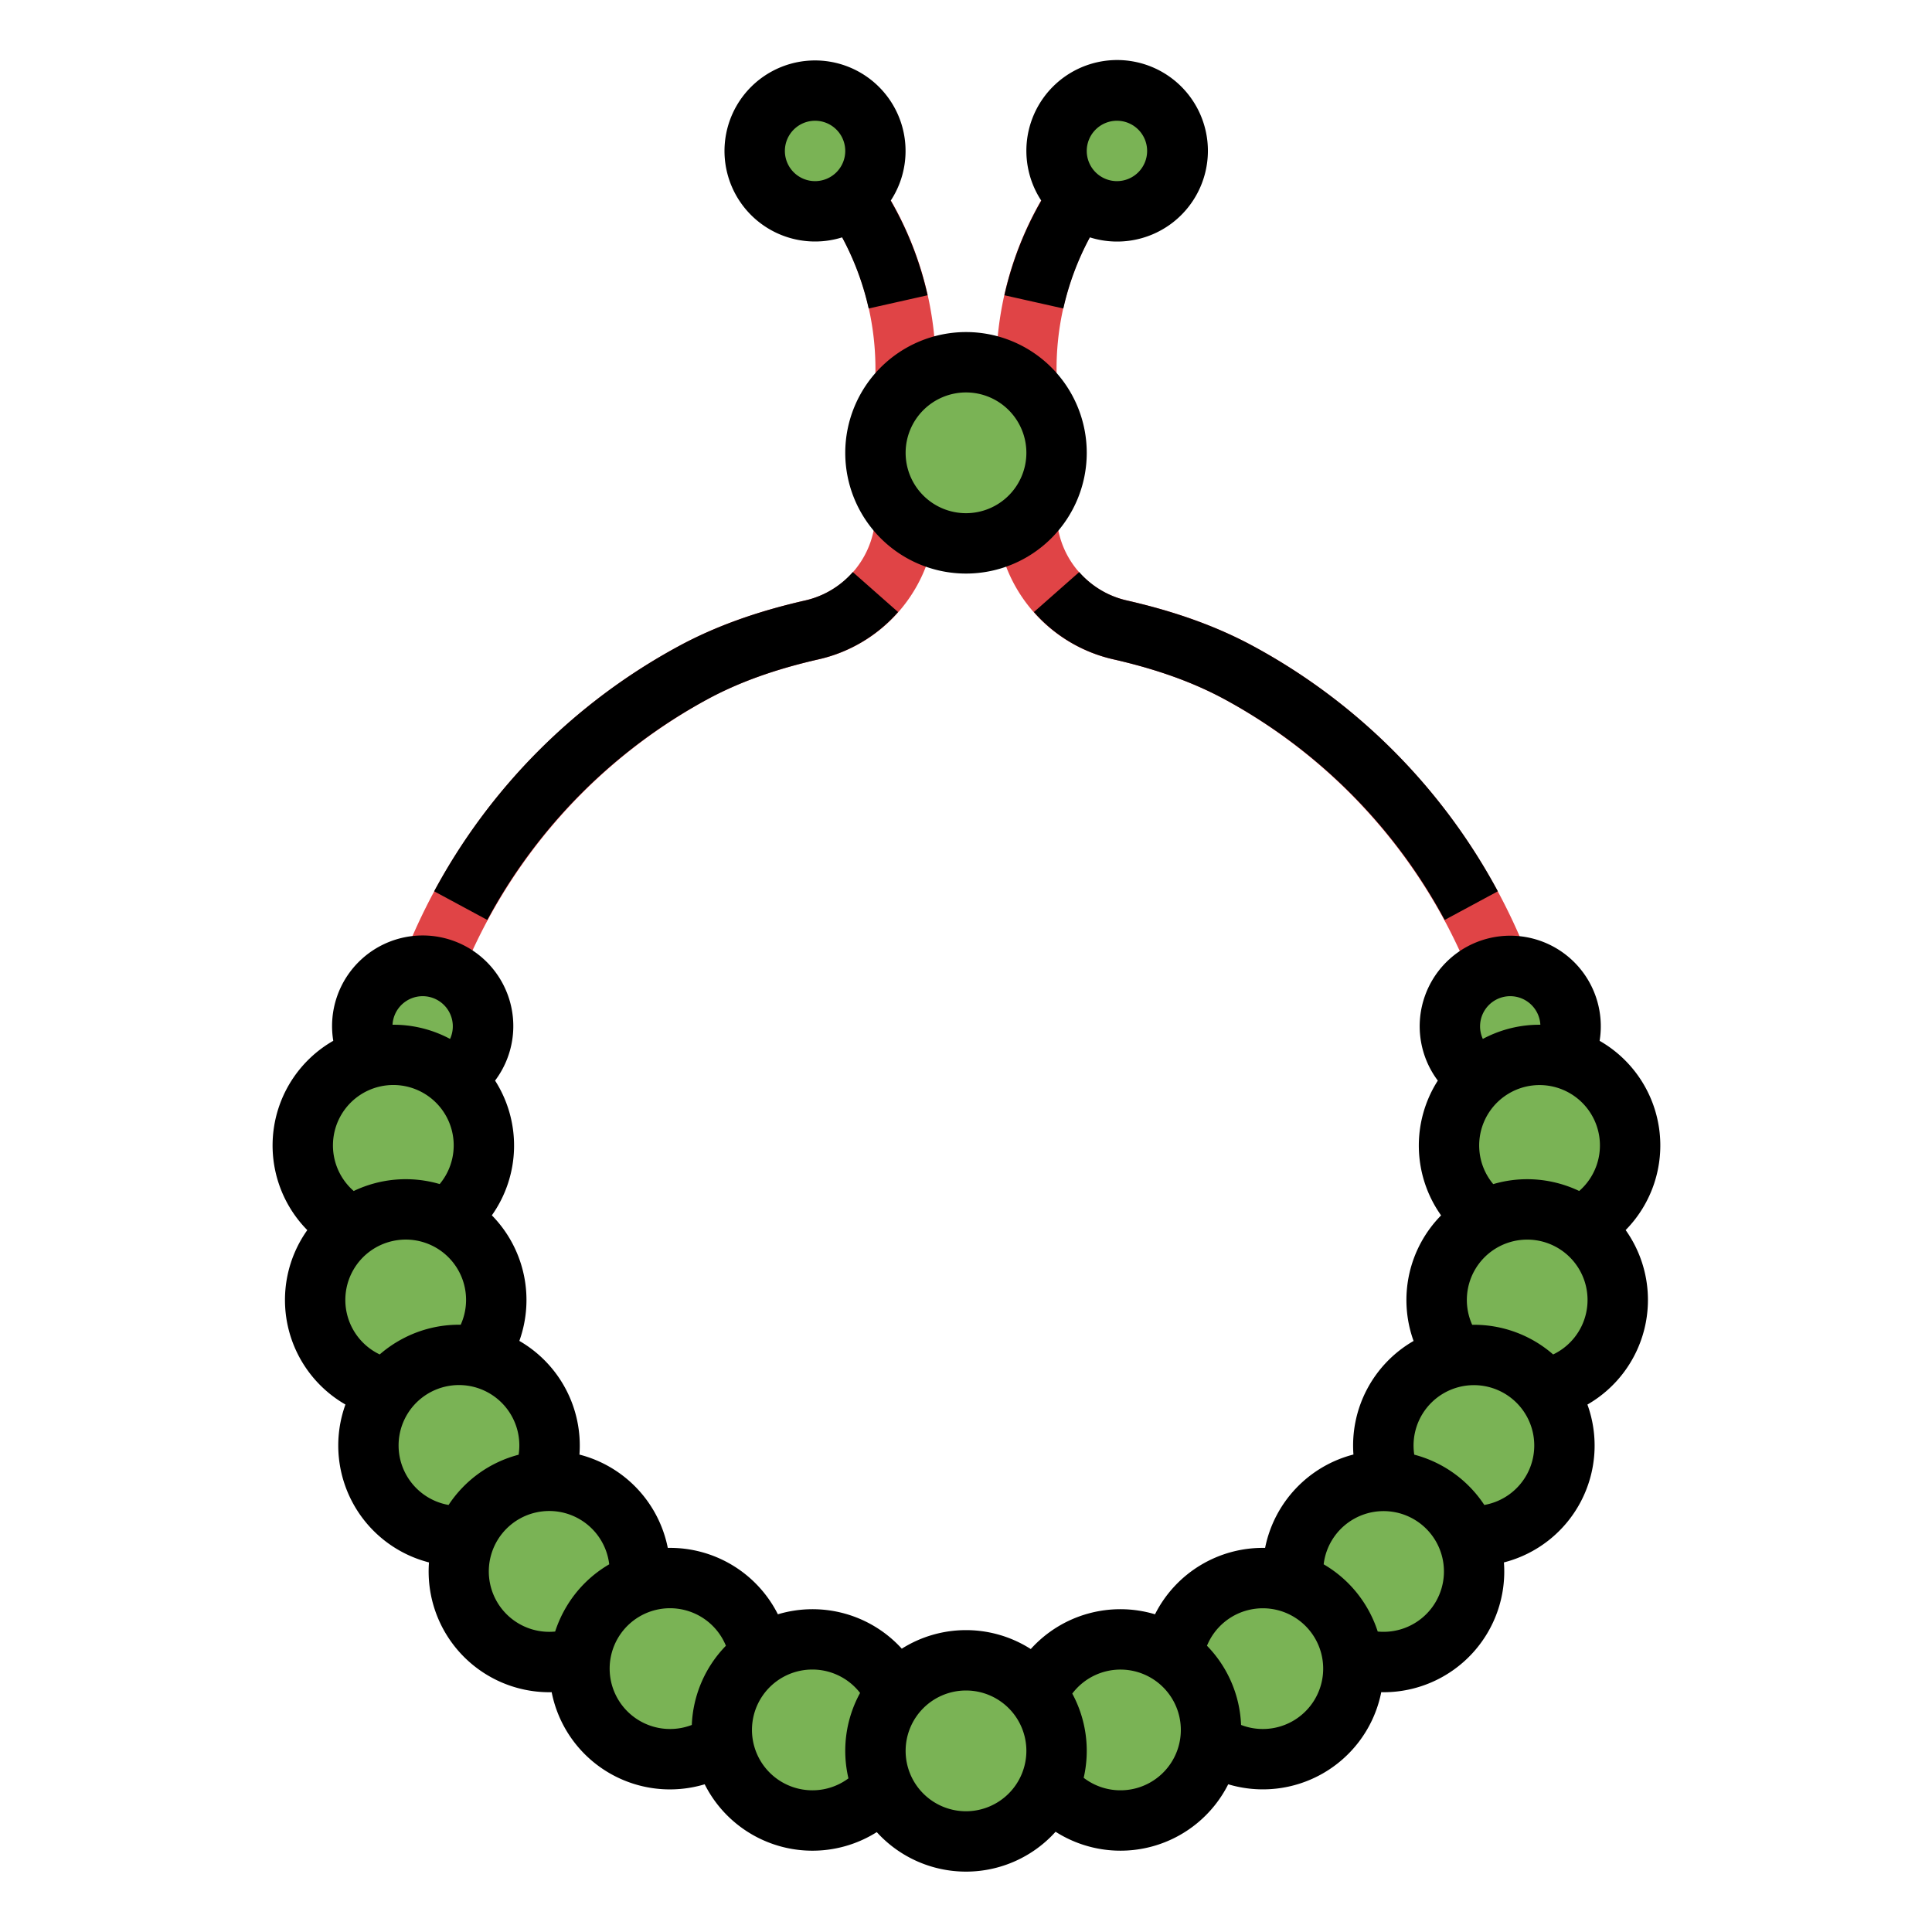 <svg height="512" viewBox="0 0 512 512" width="512" xmlns="http://www.w3.org/2000/svg"><g id="Fill_out_line" data-name="Fill out line"><path d="m113.961 288.173-15.783-2.626a160.152 160.152 0 0 1 81.628-114.274c9.605-5.211 20.582-9.182 33.558-12.139a23.866 23.866 0 0 0 18.637-23.4v-37.792a73.457 73.457 0 0 0 -21.657-52.284l11.314-11.313a89.352 89.352 0 0 1 26.343 63.598v37.792a39.784 39.784 0 0 1 -31.082 39c-11.533 2.629-21.177 6.097-29.483 10.603a144.977 144.977 0 0 0 -73.474 102.836z" fill="#e04446"/><path d="m398.039 288.173a144.977 144.977 0 0 0 -73.474-102.836c-8.307-4.506-17.95-7.974-29.483-10.603a39.784 39.784 0 0 1 -31.082-39v-37.793a89.352 89.352 0 0 1 26.343-63.598l11.314 11.313a73.457 73.457 0 0 0 -21.657 52.284v37.792a23.866 23.866 0 0 0 18.637 23.4c12.976 2.957 23.952 6.928 33.558 12.139a160.152 160.152 0 0 1 81.628 114.274z" fill="#e04446"/><g fill="#7ab355"><circle cx="256" cy="120" r="24"/><path d="m128 272a15.998 15.998 0 0 1 -31.94 1.35c-.04-.44-.06-.9-.06-1.35a16 16 0 0 1 32 0z"/><path d="m416 272c0 .45-.02.91-.06 1.35a15.966 15.966 0 1 1 .06-1.35z"/><path d="m128.2 304.9a24.002 24.002 0 1 1 -22.63-25.3 23.817 23.817 0 0 1 22.63 25.3z"/><path d="m423.88 321.56a24.003 24.003 0 1 1 8.08-19.33 23.881 23.881 0 0 1 -8.08 19.33z"/><path d="m128.5 356.16a24.005 24.005 0 1 1 2.46-16.79 23.943 23.943 0 0 1 -2.46 16.79z"/><path d="m428.16 349.64a24.001 24.001 0 1 1 -18.31-28.58 23.798 23.798 0 0 1 18.31 28.58z"/><path d="m145.55 385.19a23.997 23.997 0 1 1 -2.69-13.34 23.989 23.989 0 0 1 2.69 13.34z"/><path d="m411.8 394.3a24.001 24.001 0 1 1 -9.99-32.44 23.879 23.879 0 0 1 9.99 32.44z"/><circle cx="216" cy="40" r="16"/><circle cx="296" cy="40" r="16"/><path d="m169.57 416.04a23.998 23.998 0 1 1 -6.56-16.08 23.928 23.928 0 0 1 6.56 16.08z"/><path d="m383.86 432.95a24.001 24.001 0 1 1 -.94-33.93 23.878 23.878 0 0 1 .94 33.93z"/><path d="m198.14 454.59a24.024 24.024 0 1 1 2.14-20.14 24.008 24.008 0 0 1 -2.14 20.14z"/><path d="m346.82 462.77a24.002 24.002 0 1 1 8.17-32.95 23.954 23.954 0 0 1 -8.17 32.95z"/><path d="m303.36 481.57a23.996 23.996 0 1 1 16.7-29.55 23.774 23.774 0 0 1 -16.7 29.55z"/><path d="m238.43 464.88a24.003 24.003 0 1 1 -6.31-23.55 23.93 23.93 0 0 1 6.31 23.55z"/><circle cx="256" cy="464" r="24"/></g><path d="m224 120a32 32 0 1 0 32-32 32.036 32.036 0 0 0 -32 32zm32-16a16 16 0 1 1 -16 16 16.018 16.018 0 0 1 16-16z"/><path d="m187.435 185.336c8.307-4.506 17.95-7.974 29.483-10.603a39.744 39.744 0 0 0 21.08-12.54l-11.996-10.588a23.838 23.838 0 0 1 -12.639 7.528c-12.976 2.957-23.952 6.928-33.558 12.139a160.075 160.075 0 0 0 -64.75 64.932l14.086 7.59a144.111 144.111 0 0 1 58.293-58.458z"/><path d="m281.794 81.752a73.677 73.677 0 0 1 7.035-18.847 24.053 24.053 0 1 0 -12.874-9.728 89.547 89.547 0 0 0 -9.772 25.071zm14.206-49.752a8 8 0 1 1 -8 8 8.009 8.009 0 0 1 8-8z"/><path d="m285.998 151.606-11.996 10.588a39.744 39.744 0 0 0 21.08 12.54c11.533 2.629 21.177 6.097 29.483 10.603a144.111 144.111 0 0 1 58.293 58.458l14.086-7.59a160.075 160.075 0 0 0 -64.75-64.932c-9.605-5.211-20.582-9.182-33.558-12.14a23.834 23.834 0 0 1 -12.639-7.527z"/><path d="m216 64a23.914 23.914 0 0 0 7.171-1.095 73.677 73.677 0 0 1 7.035 18.847l15.611-3.504a89.547 89.547 0 0 0 -9.772-25.071 23.991 23.991 0 1 0 -20.045 10.823zm0-32a8 8 0 1 1 -8 8 8.009 8.009 0 0 1 8-8z"/><path d="m430.811 325.983a31.949 31.949 0 0 0 -6.896-50.153 23.997 23.997 0 1 0 -42.88 10.54 31.965 31.965 0 0 0 .868 35.721 31.972 31.972 0 0 0 -7.291 33.279 31.972 31.972 0 0 0 -15.937 30.093 32.032 32.032 0 0 0 -23.41 24.746 31.987 31.987 0 0 0 -29.177 17.595 31.962 31.962 0 0 0 -32.922 9.21 31.889 31.889 0 0 0 -34.181-.096 31.967 31.967 0 0 0 -32.837-9.113 31.989 31.989 0 0 0 -29.177-17.596 31.969 31.969 0 0 0 -23.412-24.727 32.032 32.032 0 0 0 -15.927-30.13 32.03 32.03 0 0 0 -7.286-33.277 31.967 31.967 0 0 0 .856-35.706 24.015 24.015 0 1 0 -42.881-10.546 31.956 31.956 0 0 0 -6.885 50.169 31.954 31.954 0 0 0 10.108 46.222c-.171.475-.332.954-.482 1.439a31.984 31.984 0 0 0 22.623 40.405 31.985 31.985 0 0 0 31.902 34.401c.202 0 .405-.009.608-.013.098.49.205.979.326 1.468a31.946 31.946 0 0 0 40.227 22.94 31.972 31.972 0 0 0 45.604 12.677 31.951 31.951 0 0 0 47.389-.097 31.97 31.97 0 0 0 45.751-12.58 31.983 31.983 0 0 0 40.226-22.94c.121-.488.229-.978.326-1.468.203.004.406.013.609.013a31.986 31.986 0 0 0 31.901-34.402 31.962 31.962 0 0 0 22.129-41.836 31.978 31.978 0 0 0 10.98-44.982q-.411-.641-.85-1.257zm-30.577-61.983a8.003 8.003 0 0 1 7.978 7.571c-.659-.005-1.322.004-1.989.041a31.798 31.798 0 0 0 -13.258 3.713 7.987 7.987 0 0 1 7.269-11.325zm-8.21 40.451a16 16 0 1 1 26.48 11.173 32.235 32.235 0 0 0 -6.943-2.378 31.804 31.804 0 0 0 -15.836.557 15.925 15.925 0 0 1 -3.701-9.352zm-280.023-40.451a7.987 7.987 0 0 1 7.269 11.325 31.799 31.799 0 0 0 -13.259-3.714c-.667-.037-1.329-.046-1.988-.042a8.003 8.003 0 0 1 7.978-7.57zm-23.741 38.674a16 16 0 1 1 28.261 11.115 31.975 31.975 0 0 0 -22.782 1.841 15.996 15.996 0 0 1 -5.478-12.957zm15.836 26.202a15.981 15.981 0 0 1 17.997 22.194 31.814 31.814 0 0 0 -15.413 3.719 32.242 32.242 0 0 0 -6.053 4.151 15.995 15.995 0 0 1 3.469-30.064zm3.403 61.681a16 16 0 1 1 29.942-5.042 31.879 31.879 0 0 0 -18.563 13.313 15.997 15.997 0 0 1 -11.378-8.271zm42.667 35.139a32.231 32.231 0 0 0 -3.044 6.678 16.011 16.011 0 1 1 14.328-17.816 31.824 31.824 0 0 0 -11.284 11.138zm19.156 30.216a16 16 0 1 1 23.051-19.772 31.881 31.881 0 0 0 -9.037 20.987 15.993 15.993 0 0 1 -14.015-1.216zm41.697 17.954a16 16 0 1 1 16.913-25.217 31.884 31.884 0 0 0 -3.085 22.635 15.992 15.992 0 0 1 -13.828 2.582zm44.981 6.134a16 16 0 1 1 16-16 16.018 16.018 0 0 1 -16 16zm45.216-6.134a16.002 16.002 0 0 1 -14.028-2.728 31.89 31.89 0 0 0 -3.024-22.318 15.997 15.997 0 1 1 17.053 25.046zm41.697-17.954a15.997 15.997 0 0 1 -14.015 1.215 31.882 31.882 0 0 0 -9.037-20.988 15.996 15.996 0 1 1 23.051 19.772zm35.367-28.463a15.999 15.999 0 0 1 -13.168 4.925 32.225 32.225 0 0 0 -3.043-6.677 31.829 31.829 0 0 0 -11.285-11.139 15.994 15.994 0 1 1 27.496 12.892zm26.454-36.892a15.994 15.994 0 0 1 -11.376 8.272 31.957 31.957 0 0 0 -18.565-13.329 15.993 15.993 0 1 1 29.941 5.057zm15.612-42.63a15.992 15.992 0 0 1 -8.747 11.016 31.885 31.885 0 0 0 -21.451-7.858 15.993 15.993 0 1 1 30.198-3.158z"/></g></svg>